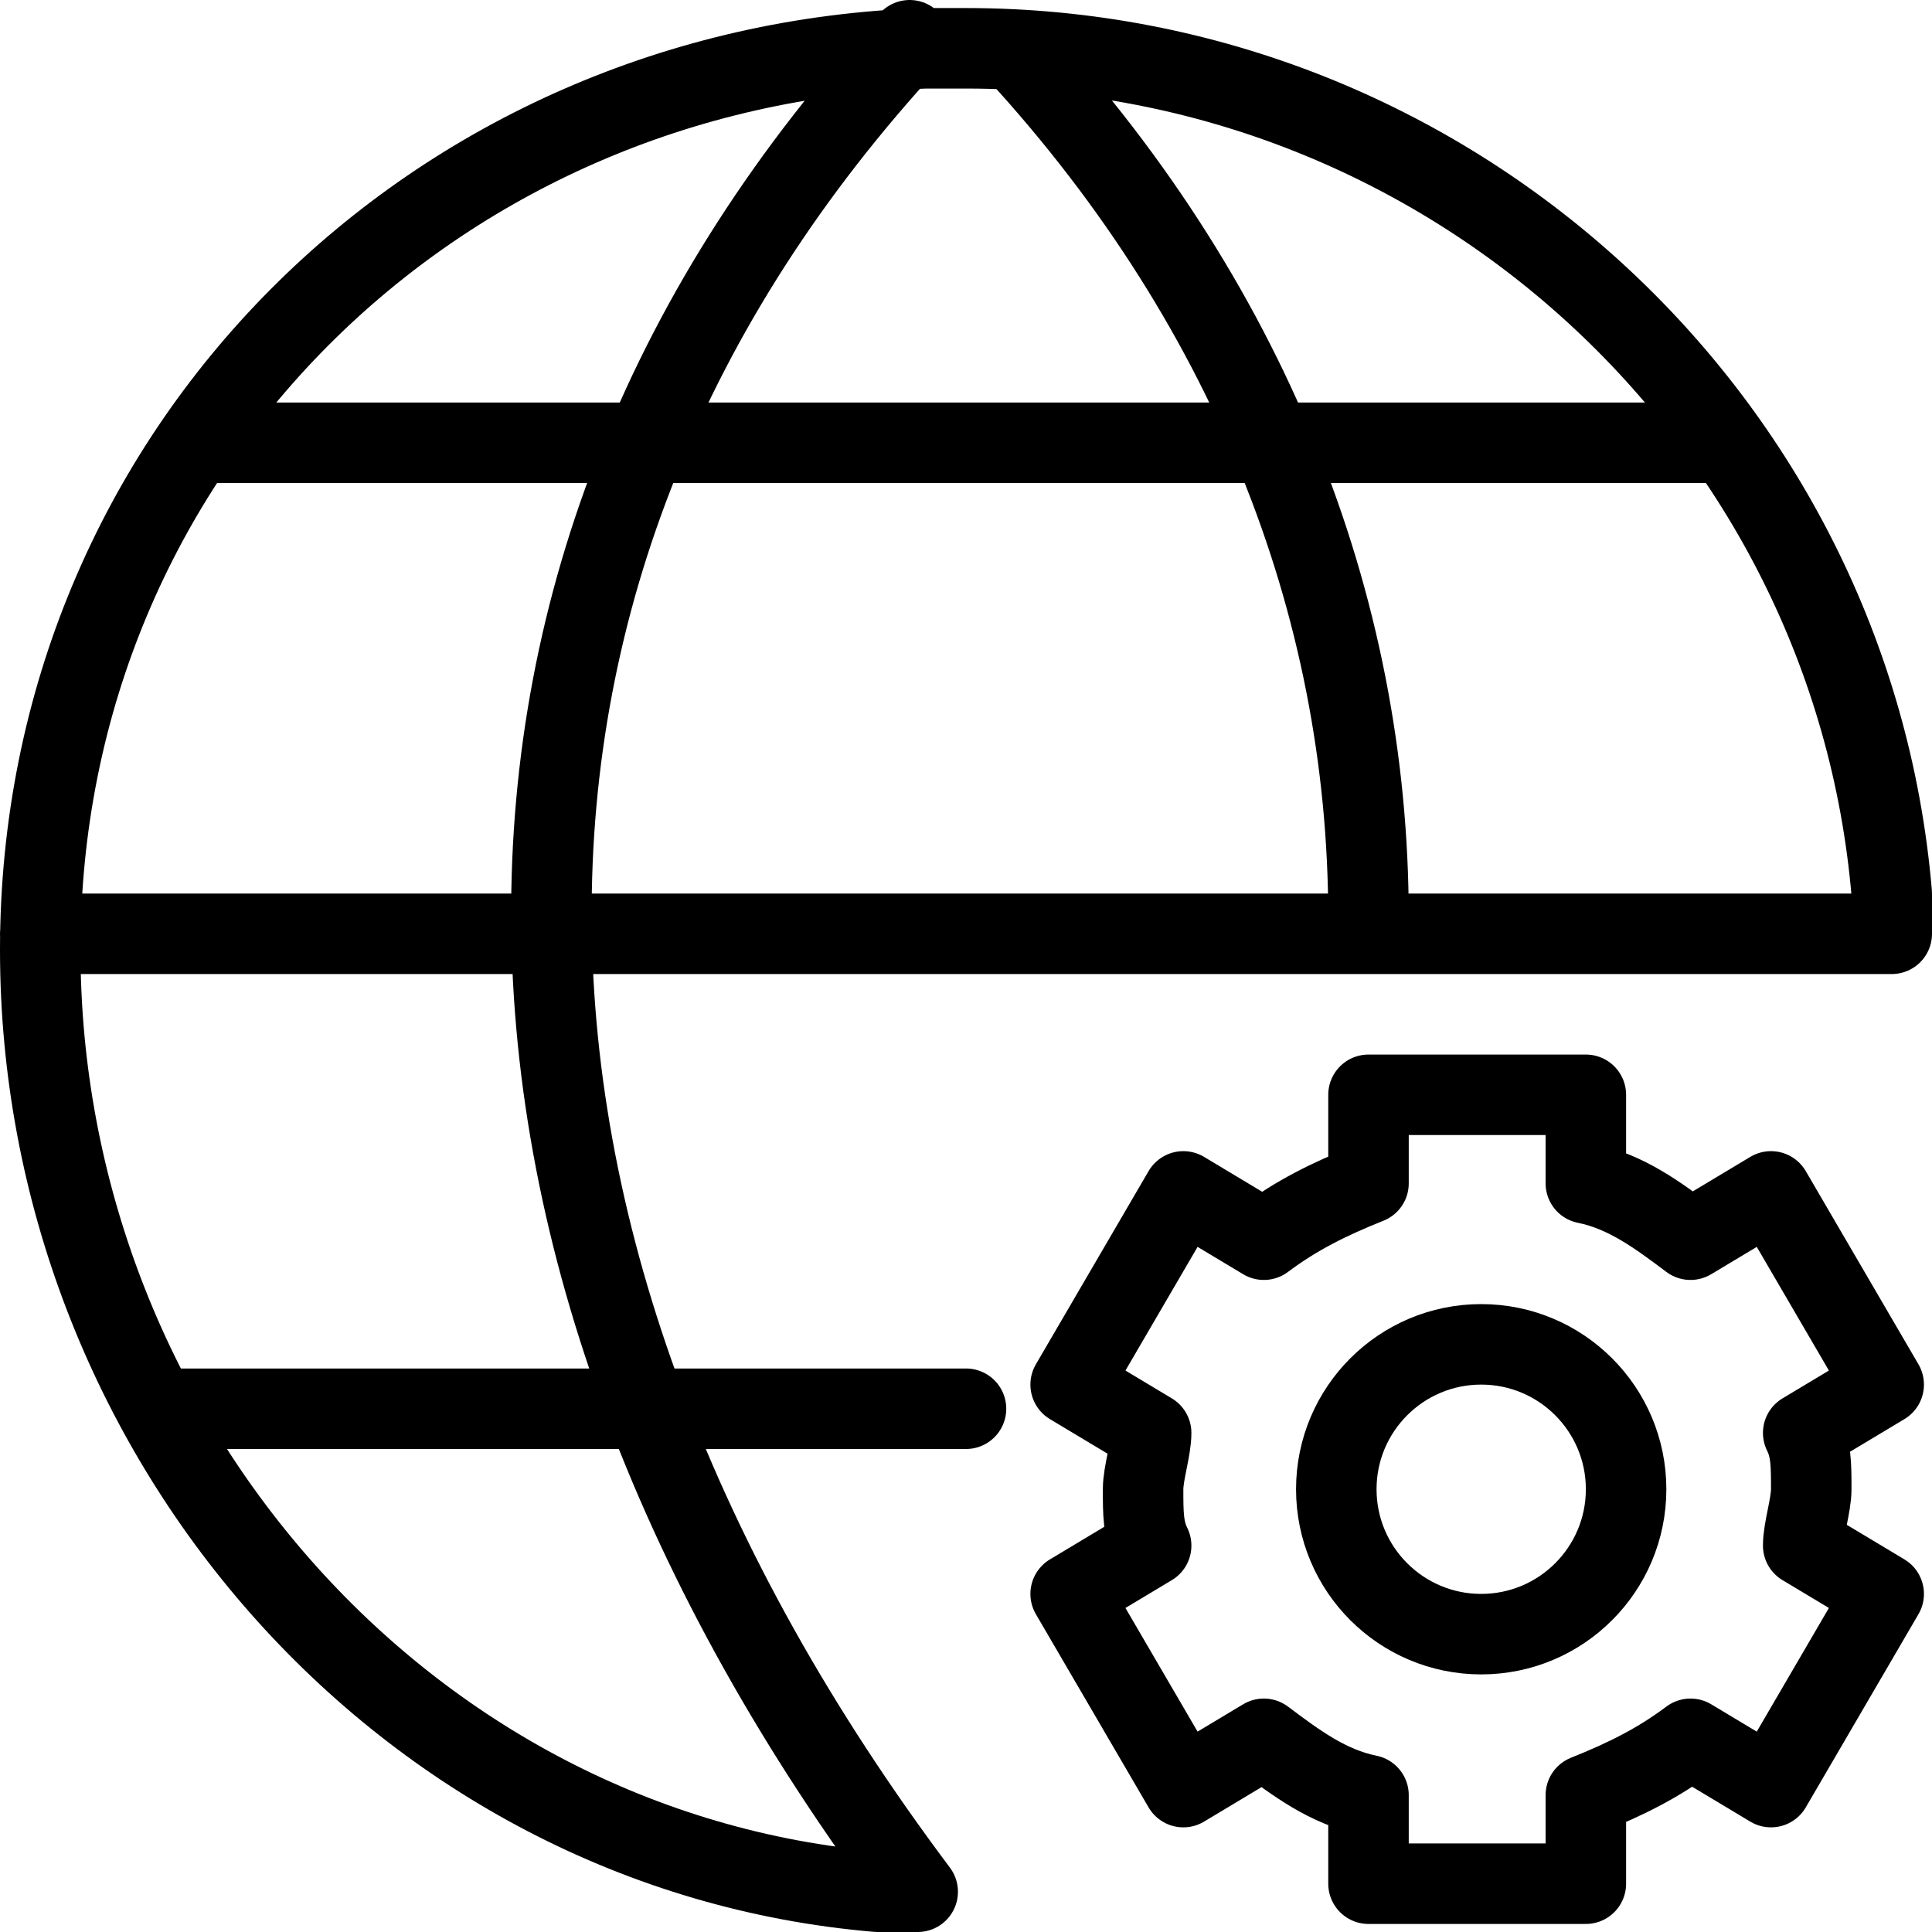 <?xml version="1.0" encoding="utf-8"?>
<!-- Generator: Adobe Illustrator 19.2.0, SVG Export Plug-In . SVG Version: 6.00 Build 0)  -->
<svg version="1.1" id="Layer_1" xmlns="http://www.w3.org/2000/svg" xmlns:xlink="http://www.w3.org/1999/xlink" x="0px" y="0px"
	 viewBox="0 0 24 24" style="enable-background:new 0 0 24 24;" xml:space="preserve">
<style type="text/css">
	.st0{display:none;}
	.st1{display:inline;}
	.st2{fill:none;stroke:#000000;stroke-linejoin:round;stroke-miterlimit:10;}
	.st3{fill:none;stroke:#000000;stroke-linecap:round;stroke-linejoin:round;stroke-miterlimit:10;}
</style>
<g id="Filled_Icon" class="st0">
	<g class="st1">
		<g>
			<path d="M0.1,11h6.3c0-1.7,0.3-3.4,0.9-5H1.6C0.8,7.5,0.2,9.2,0.1,11z"/>
			<path d="M17.5,11H24c-0.2-1.8-0.7-3.5-1.6-5h-5.9C17.1,7.6,17.4,9.3,17.5,11z"/>
			<path d="M19.8,12c0.8,0,1.5,0.7,1.5,1.5l0,0l0,0c0.3-0.2,0.8-0.3,1.1-0.2c0.4,0.1,0.7,0.4,0.9,0.7l0.4,0.6
				c0.2-0.9,0.3-1.8,0.3-2.7L19.8,12z"/>
			<path d="M12.9,22l-0.8-1.4c-0.2-0.3-0.3-0.8-0.1-1.1c0.1-0.4,0.4-0.7,0.7-0.9l0,0l0,0c-0.2-0.1-0.4-0.3-0.5-0.5H8.8
				c0.7,1.7,1.7,3.5,3,5.2l0.1,0.2l0.1-0.2C12.4,22.8,12.6,22.4,12.9,22z"/>
			<path d="M6.4,12H0c0,1.8,0.4,3.5,1.1,5h6.2C6.8,15.3,6.5,13.6,6.4,12z"/>
			<path d="M15,5c-0.7-1.4-1.6-2.8-2.8-4.1c-0.1-0.1-0.2-0.2-0.3-0.3c-0.1,0.1-0.2,0.2-0.3,0.3C10.4,2.2,9.5,3.6,8.8,5H15z"/>
			<path d="M16.5,11c0-1.7-0.4-3.4-1-5H8.3c-0.6,1.6-1,3.3-1,5H16.5z"/>
			<path d="M7.7,5c0.8-1.7,1.8-3.3,3.2-4.8L11,0.1C7.4,0.3,4.3,2.2,2.3,5H7.7z"/>
			<path d="M11,23.8c-1.4-1.9-2.5-3.9-3.3-5.8H1.6c1.9,3.3,5.4,5.7,9.5,6L11,23.8z"/>
			<path d="M12.9,0.2c1.4,1.5,2.4,3.1,3.2,4.8h5.6c-2-2.8-5.3-4.7-8.9-5C12.9,0.1,12.9,0.2,12.9,0.2z"/>
			<path d="M12.1,16.4l1.4-2.4c0.4-0.7,1.3-1,2-0.5l0,0l0,0c0-0.6,0.4-1.2,0.9-1.4V12H7.3c0.1,1.6,0.4,3.3,1,5h3.5
				C11.9,16.8,12,16.6,12.1,16.4z"/>
		</g>
		<path d="M23.9,19.7c0-0.1-0.1-0.2-0.2-0.3L22.9,19c0-0.2,0-0.3,0-0.5s0-0.3,0-0.5l0.7-0.4c0.2-0.1,0.3-0.4,0.2-0.7l-1.4-2.4
			c-0.1-0.1-0.2-0.2-0.3-0.2c-0.1,0-0.3,0-0.4,0L21,14.7c-0.3-0.2-0.5-0.3-0.8-0.5v-0.8c0-0.3-0.2-0.5-0.5-0.5H17
			c-0.3,0-0.5,0.2-0.5,0.5v0.8c-0.3,0.1-0.5,0.3-0.8,0.5L15,14.4c-0.2-0.1-0.5-0.1-0.7,0.2L13,16.9c-0.1,0.2-0.1,0.5,0.2,0.7
			l0.7,0.4c0,0.2,0,0.3,0,0.5s0,0.3,0,0.5l-0.7,0.4c-0.1,0.1-0.2,0.2-0.2,0.3c0,0.1,0,0.3,0,0.4l1.4,2.4c0.1,0.2,0.4,0.3,0.7,0.2
			l0.7-0.4c0.3,0.2,0.6,0.4,0.8,0.5v0.8c0,0.3,0.2,0.5,0.5,0.5h2.7c0.3,0,0.5-0.2,0.5-0.5v-0.8c0.3-0.1,0.6-0.3,0.8-0.5l0.7,0.4
			c0.1,0.1,0.3,0.1,0.4,0.1s0.2-0.1,0.3-0.2l1.4-2.4C23.9,20,23.9,19.8,23.9,19.7z M18.4,20.3c-1,0-1.8-0.8-1.8-1.8s0.8-1.8,1.8-1.8
			s1.8,0.8,1.8,1.8C20.2,19.5,19.4,20.3,18.4,20.3z"/>
	</g>
</g>
<g id="Outline_Icons">
	<g>
		<g>
			<path class="st2" d="M17,14.7c-0.5,0.2-0.9,0.4-1.3,0.7l-1-0.6l-1.4,2.4l1,0.6c0,0.2-0.1,0.5-0.1,0.7c0,0.3,0,0.5,0.1,0.7l-1,0.6
				l1.4,2.4l1-0.6c0.4,0.3,0.8,0.6,1.3,0.7v1.1h2.7v-1.1c0.5-0.2,0.9-0.4,1.3-0.7l1,0.6l1.4-2.4l-1-0.6c0-0.2,0.1-0.5,0.1-0.7
				c0-0.3,0-0.5-0.1-0.7l1-0.6L22,14.8l-1,0.6c-0.4-0.3-0.8-0.6-1.3-0.7v-1.1H17V14.7z"/>
		</g>
		<circle class="st2" cx="18.4" cy="18.5" r="1.8"/>
		<g>
			<path class="st2" d="M12.5,0.5c3,3.2,4.5,7,4.5,10.9"/>
			<line class="st3" x1="2" y1="17.5" x2="12" y2="17.5"/>
			<line class="st2" x1="2.4" y1="5.5" x2="21.5" y2="5.5"/>
			<path class="st3" d="M11.3,0.5c-6,6.5-5.9,15,0.1,23h-0.5C5,23,0.5,17.8,0.5,11.8c0-6.2,4.9-11,11-11.2c0.2,0,0.3,0,0.5,0
				c6,0,11,4.6,11.5,10.5v0.5h-23"/>
		</g>
	</g>
</g>
</svg>
